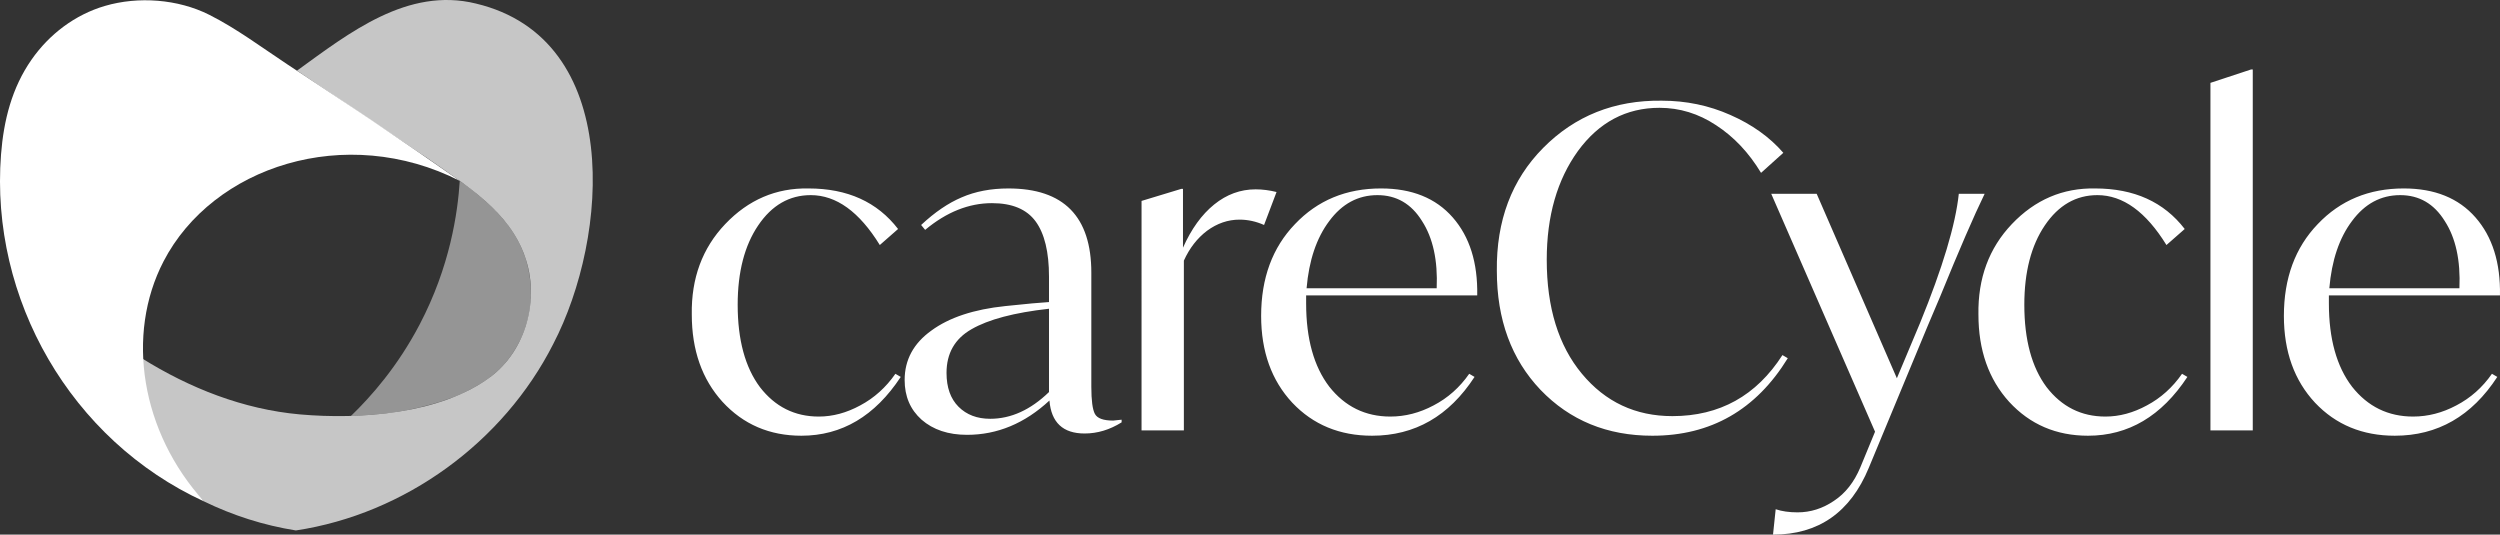 <?xml version="1.0" encoding="UTF-8"?><svg id="_Слой_1" xmlns="http://www.w3.org/2000/svg" viewBox="0 0 771.474 164.982"><rect x="0" y="0" width="771.474" height="164.982" fill="#333333" stroke="none"/><defs><style>.cls-1{opacity:.48;}.cls-1,.cls-2,.cls-3{fill:#fff;}.cls-2{opacity:.72;}</style></defs><path class="cls-3" d="M213.479,97.063c-.184-11.182,3.254-20.486,10.311-27.91,7.15-7.516,15.72-11.182,25.711-10.999,12.007,0,21.219,4.17,27.635,12.511l-5.637,4.95c-6.324-10.266-13.428-15.399-21.311-15.399-6.599,0-12.007,3.116-16.223,9.349-4.217,6.233-6.325,14.39-6.325,24.473,0,10.816,2.292,19.294,6.875,25.436,4.674,6.05,10.724,9.074,18.148,9.074,4.308,0,8.57-1.145,12.787-3.437,4.308-2.291,7.928-5.545,10.861-9.762l1.65.963c-7.974,12.099-18.194,18.148-30.66,18.148-9.807,0-17.919-3.483-24.336-10.449-6.324-6.966-9.486-15.949-9.486-26.948ZM346.12,129.51v.825c-3.666,2.291-7.47,3.437-11.411,3.437-6.691,0-10.312-3.391-10.862-10.174-7.608,7.057-16.086,10.586-25.435,10.586-5.775,0-10.45-1.558-14.024-4.674-3.483-3.117-5.225-7.196-5.225-12.237,0-6.233,2.75-11.32,8.25-15.261,5.499-4.033,13.107-6.554,22.823-7.562l8.249-.825,5.225-.412v-7.837c0-7.608-1.375-13.291-4.125-17.049-2.75-3.758-7.241-5.637-13.474-5.637-7.149,0-14.024,2.75-20.623,8.249l-1.238-1.512c4.217-3.941,8.387-6.783,12.512-8.524,4.216-1.833,9.028-2.75,14.436-2.75,17.049,0,25.573,8.662,25.573,25.985v35.198c0,4.216.367,7.011,1.1,8.386.733,1.375,2.612,2.063,5.637,2.063.275,0,1.146-.092,2.612-.275ZM323.71,120.985v-25.71c-10.724,1.192-18.699,3.3-23.923,6.324-5.133,2.934-7.7,7.425-7.7,13.474,0,4.492,1.238,7.975,3.712,10.45,2.475,2.474,5.729,3.712,9.762,3.712,6.416,0,12.466-2.75,18.149-8.25ZM393.928,59.253l-3.85,10.174c-2.474-1.1-4.995-1.65-7.562-1.65-3.574,0-6.92,1.146-10.036,3.437-3.025,2.291-5.408,5.362-7.15,9.212v52.383h-13.061V62.003l12.236-3.712h.55v18.149c2.567-5.775,5.775-10.22,9.625-13.336,3.849-3.116,8.111-4.675,12.786-4.675,2.108,0,4.262.275,6.462.825ZM455.857,91.15h-52.796v2.475c0,10.908,2.384,19.478,7.15,25.711,4.858,6.141,11.137,9.211,18.836,9.211,4.583,0,9.028-1.145,13.336-3.437,4.4-2.291,8.066-5.545,11-9.762l1.649.963c-7.882,12.099-18.423,18.148-31.622,18.148-9.991,0-18.195-3.391-24.611-10.174-6.416-6.874-9.624-15.811-9.624-26.81,0-11.641,3.483-21.082,10.449-28.323,6.966-7.333,15.812-10.999,26.536-10.999,9.532,0,16.911,2.979,22.135,8.937,5.225,5.958,7.746,13.978,7.562,24.061ZM403.199,88.951h40.147c.367-8.616-1.146-15.536-4.537-20.761-3.3-5.316-7.883-7.974-13.749-7.974-5.958,0-10.908,2.658-14.849,7.974-3.941,5.225-6.279,12.145-7.012,20.761ZM461.909,83.589c-.183-15.491,4.583-28.14,14.299-37.947,9.808-9.899,21.998-14.757,36.572-14.574,7.516,0,14.574,1.466,21.174,4.4,6.691,2.933,12.144,6.829,16.361,11.687l-6.875,6.187c-3.758-6.233-8.387-11.137-13.886-14.711-5.408-3.575-11.228-5.362-17.461-5.362-10.266,0-18.653,4.446-25.161,13.336-6.416,8.891-9.624,20.073-9.624,33.547,0,14.757,3.62,26.49,10.862,35.197,7.241,8.708,16.544,13.062,27.91,13.062,14.574,0,25.894-6.279,33.96-18.836l1.65.962c-9.808,15.949-23.74,23.923-41.797,23.923-13.932,0-25.436-4.72-34.51-14.161-8.983-9.441-13.474-21.677-13.474-36.71ZM604.465,59.803h7.975c-3.3,6.783-7.883,17.369-13.749,31.76l-3.85,9.074-18.149,43.722c-5.683,13.749-15.536,20.623-29.56,20.623l.825-7.837c1.925.642,4.171.963,6.737.963,4.033,0,7.791-1.192,11.274-3.575,3.483-2.292,6.187-5.729,8.112-10.312l4.537-10.999-32.035-73.419h14.024l24.748,56.92,7.15-17.048c6.966-17.049,10.953-30.339,11.961-39.872ZM610.522,97.063c-.183-11.182,3.254-20.486,10.312-27.91,7.149-7.516,15.719-11.182,25.71-10.999,12.008,0,21.22,4.17,27.636,12.511l-5.637,4.95c-6.325-10.266-13.428-15.399-21.311-15.399-6.6,0-12.008,3.116-16.224,9.349-4.216,6.233-6.324,14.39-6.324,24.473,0,10.816,2.291,19.294,6.874,25.436,4.675,6.05,10.724,9.074,18.149,9.074,4.308,0,8.57-1.145,12.786-3.437,4.308-2.291,7.929-5.545,10.862-9.762l1.65.963c-7.975,12.099-18.195,18.148-30.66,18.148-9.808,0-17.92-3.483-24.336-10.449-6.325-6.966-9.487-15.949-9.487-26.948ZM682.119,132.809V25.568l12.511-4.125h.55v111.366h-13.061ZM771.465,91.15h-52.796v2.475c0,10.908,2.384,19.478,7.15,25.711,4.858,6.141,11.136,9.211,18.836,9.211,4.583,0,9.028-1.145,13.336-3.437,4.4-2.291,8.066-5.545,10.999-9.762l1.65.963c-7.882,12.099-18.423,18.148-31.622,18.148-9.991,0-18.195-3.391-24.611-10.174-6.416-6.874-9.624-15.811-9.624-26.81,0-11.641,3.483-21.082,10.449-28.323,6.966-7.333,15.811-10.999,26.536-10.999,9.532,0,16.911,2.979,22.135,8.937,5.225,5.958,7.746,13.978,7.562,24.061ZM718.807,88.951h40.147c.366-8.616-1.146-15.536-4.537-20.761-3.3-5.316-7.883-7.974-13.749-7.974-5.958,0-10.908,2.658-14.849,7.974-3.942,5.225-6.279,12.145-7.012,20.761Z"/><path class="cls-1" d="M163.161,97.14c-.723,3.527-1.887,6.251-2.645,7.82-2.239,4.636-4.959,7.519-5.668,8.25-1.291,1.33-2.544,2.355-3.198,2.869-.382.3-1.623,1.261-3.703,2.524-.451.274-2.93,1.768-5.992,3.114-7.78,3.42-17.493,5.076-18.446,5.234-5.582.927-10.551,1.193-12.706,1.302-1.044.053-1.91.084-2.501.102,6.229-5.997,14.407-15.264,21.21-28.247,9.354-17.853,11.73-34.38,12.368-44.285,1.722,1.184,3.977,2.841,6.48,4.995,1.645,1.416,4.15,3.572,6.506,6.334,1.735,2.033,5.036,5.976,7.124,12.048.771,2.241,2.938,9.316,1.17,17.94Z"/><path class="cls-3" d="M141.937,55.838c-35.288-17.943-76.279-4.463-91.465,24.811-11.749,22.649-6.971,52.67,12.48,74.081C21.884,135.86-3.159,92.231.321,47.64c.818-10.473,3.325-20.516,9.42-29.245C15.225,10.543,23.146,4.537,32.37,1.83c10.304-3.025,22.543-2.115,32.17,2.719,8.453,4.245,16.294,10.131,24.159,15.331,1.204.796,2.408,1.593,3.612,2.39,18.804,12.448,19.453,12.871,22.971,15.248,11.099,7.502,20.236,13.834,26.654,18.321Z"/><path class="cls-2" d="M170.721,106.16c-15.391,30.347-45.744,52.446-79.42,57.53-10.009-1.593-19.52-4.661-28.35-8.96-2.315-2.183-5.112-5.171-7.845-9.053-.912-1.296-3.737-5.42-6.223-11.25-3.83-8.984-4.95-17.553-5.162-23.897,14.806,9.249,31.324,15.781,48.81,17.35,18.523,1.646,43.431-.108,58.76-11.529,11.127-8.29,15.328-24.16,10.7-37.151-4.831-13.995-18.03-21.905-30-30.32-14.169-9.441-26.474-17.726-40.34-27.08C107.695,10.19,125.768-4.101,146.882,1.101c45.549,10.88,41.078,71.935,23.84,105.059Z"/></svg>